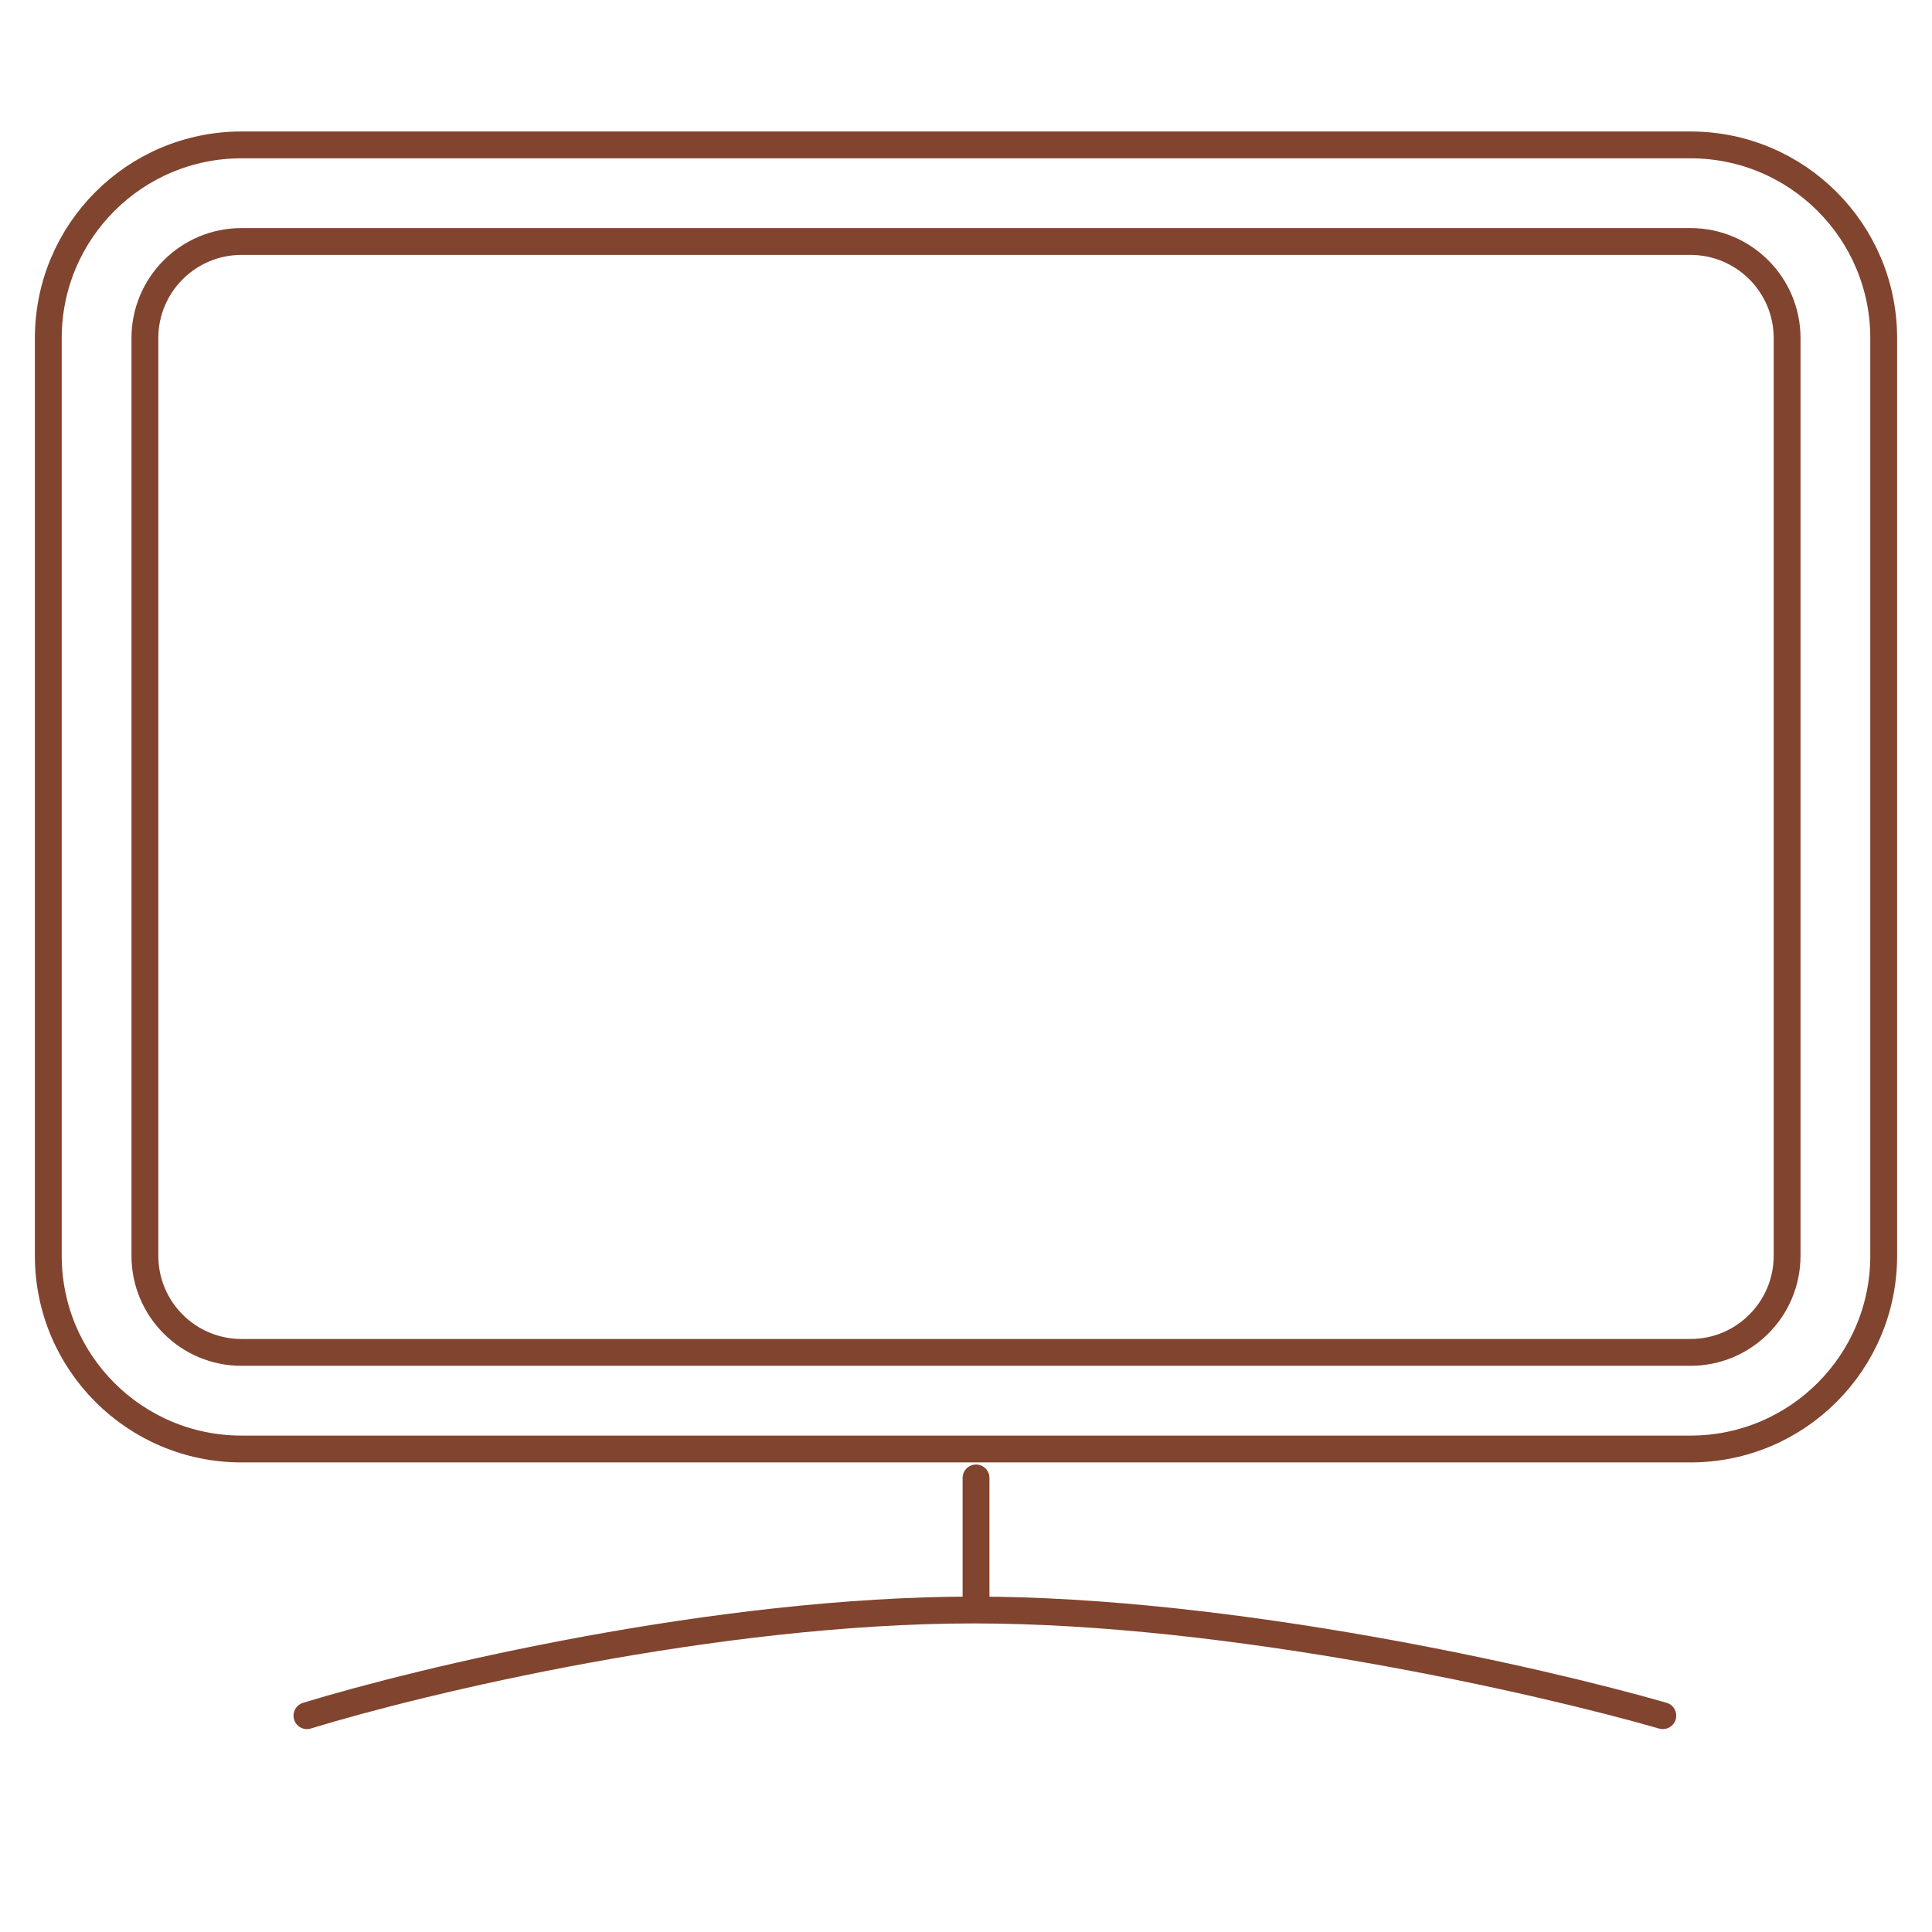<svg width="72" height="72" viewBox="0 0 72 72" fill="none" xmlns="http://www.w3.org/2000/svg">
<path d="M1.8 46.8V12.6C1.8 8.624 5.023 5.4 9 5.4H63C66.976 5.4 70.2 8.624 70.2 12.6V46.8C70.2 50.777 66.976 54 63 54H9C5.023 54 1.8 50.777 1.8 46.8Z" stroke="#81442F" stroke-linecap="round"/>
<path d="M5.4 46.8V12.6C5.4 10.612 7.012 9 9 9H63C64.988 9 66.6 10.612 66.6 12.6V46.8C66.6 48.788 64.988 50.4 63 50.4H9C7.012 50.4 5.4 48.788 5.4 46.8Z" stroke="#81442F" stroke-linecap="round"/>
<path d="M36.374 55.078V59.672" stroke="#81442F" stroke-linecap="round"/>
<path d="M11.438 63.938C15.718 62.625 26.68 60 36.289 60C45.899 60 57.413 62.625 61.969 63.938" stroke="#81442F" stroke-linecap="round"/>
</svg>
